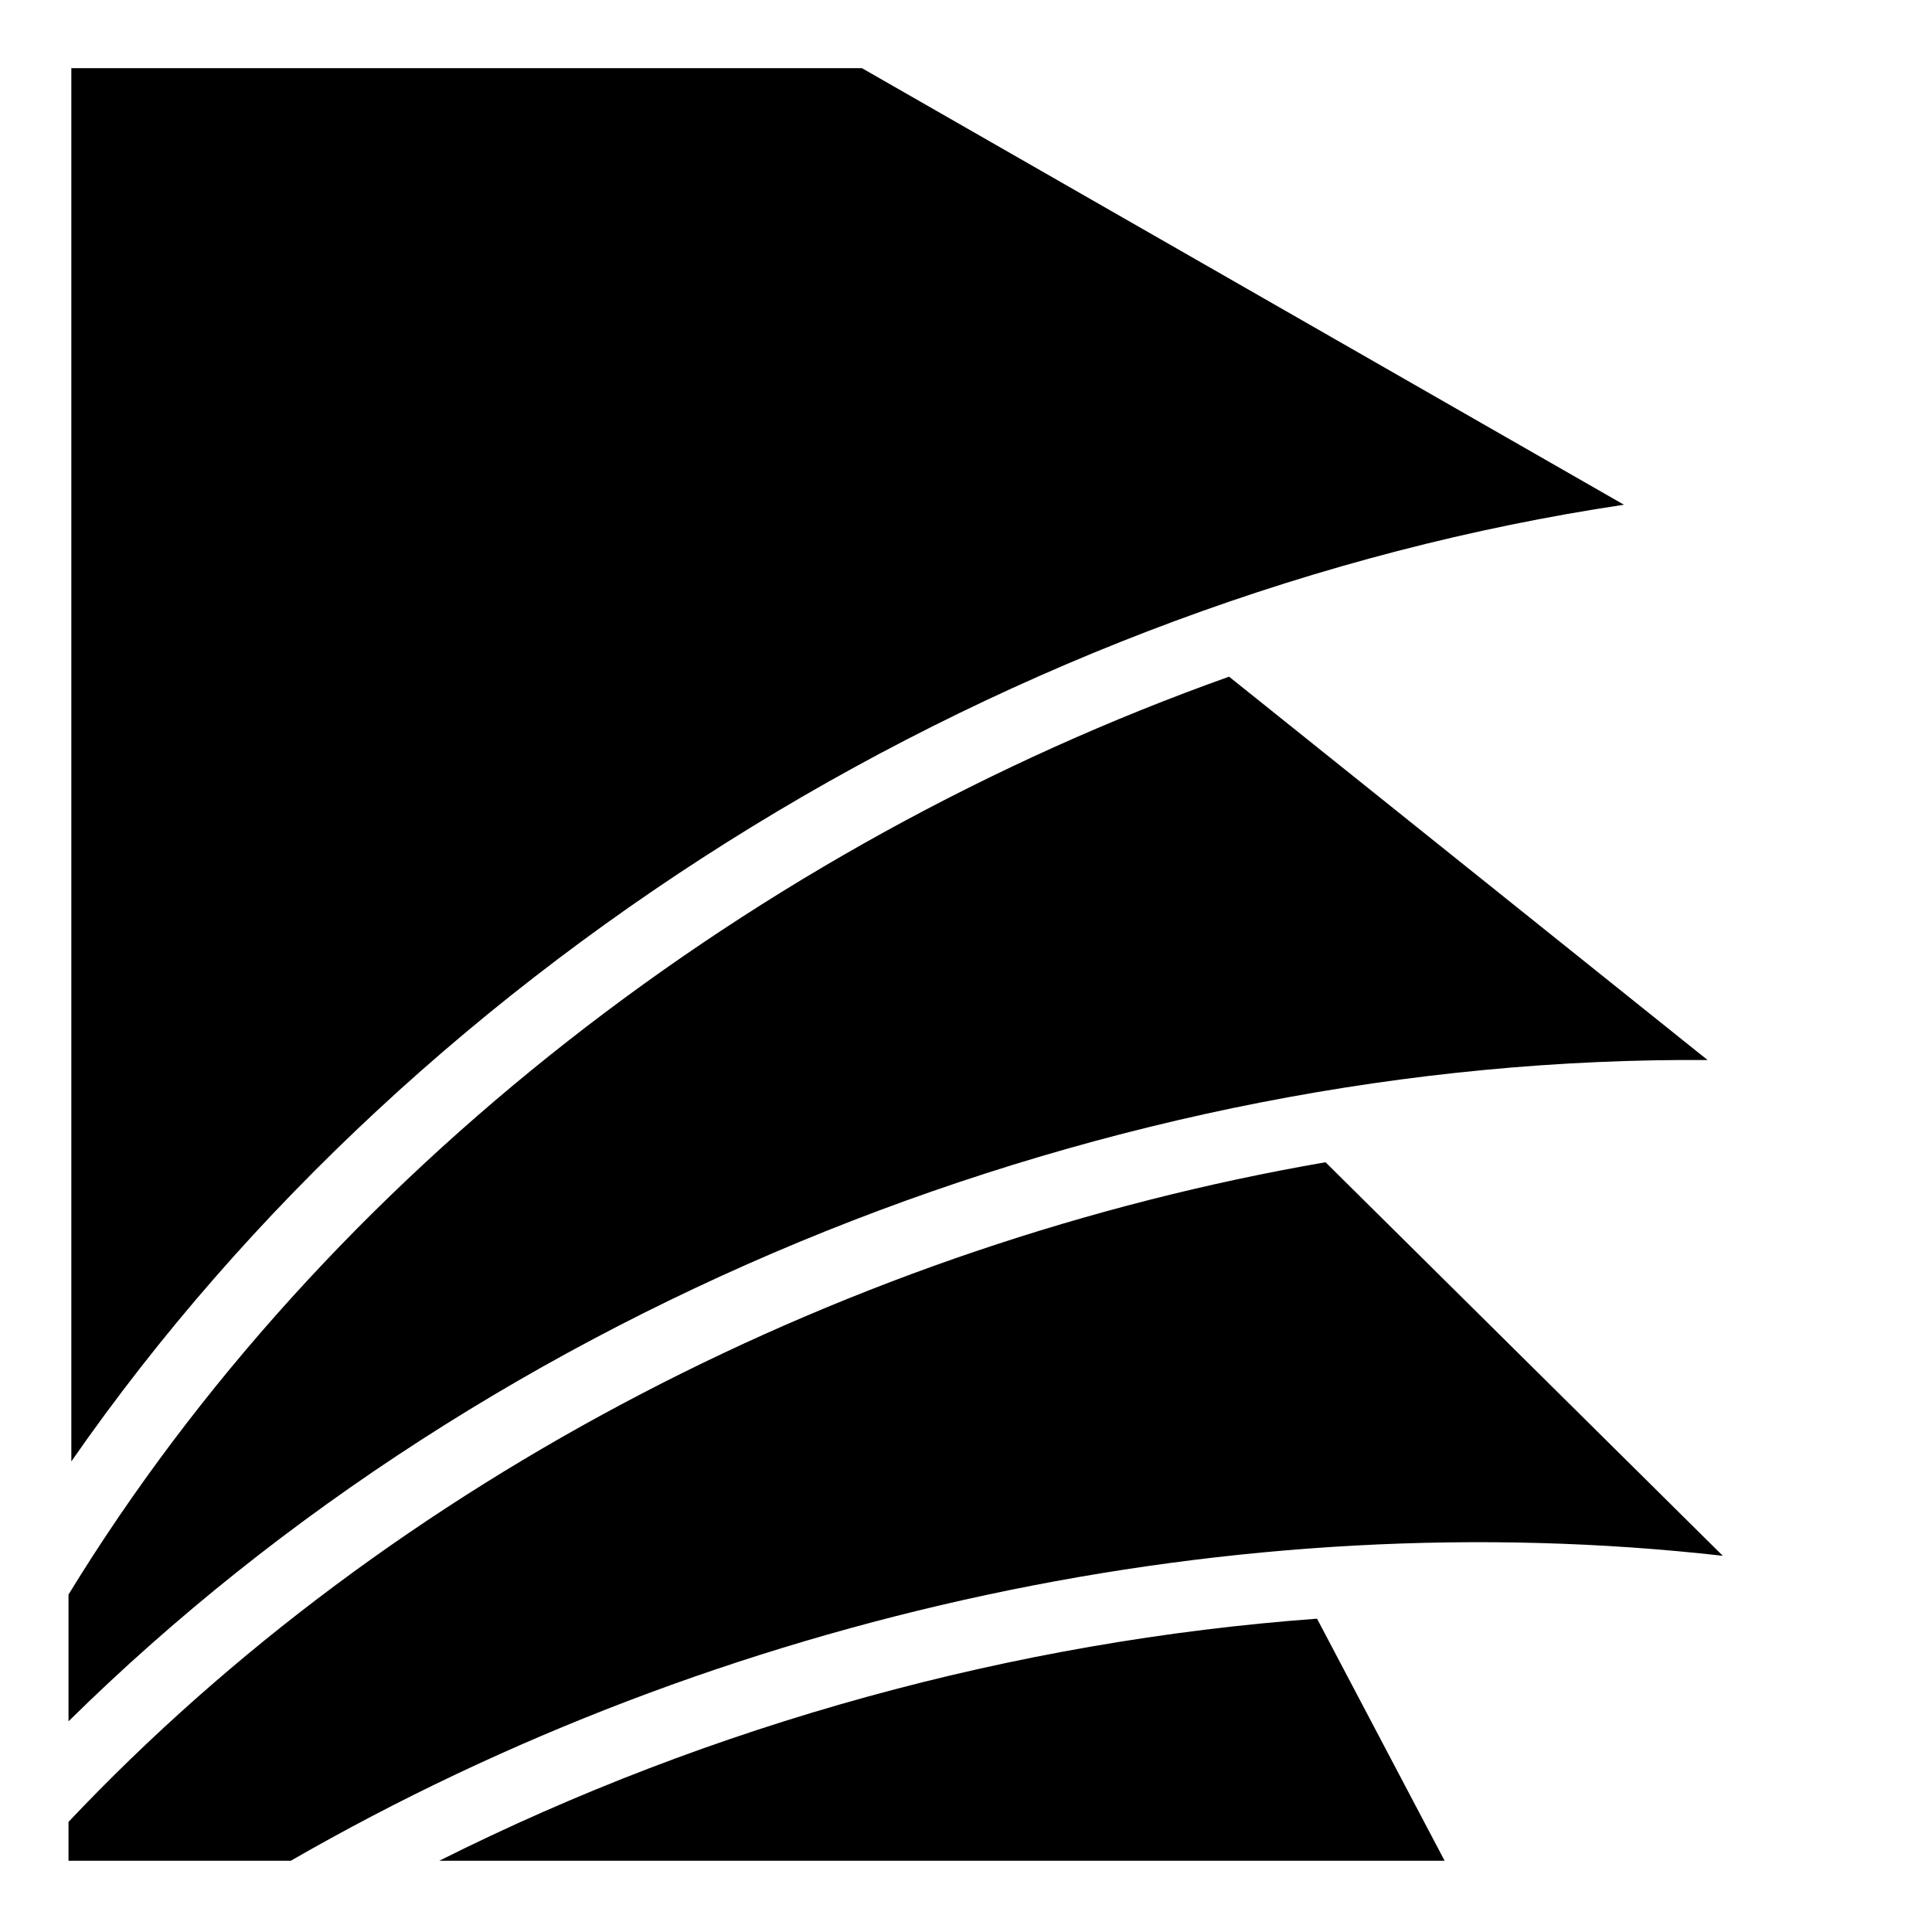 <svg xmlns="http://www.w3.org/2000/svg" viewBox="0 0 512 512"><path d="M18.906 18.06v369.23C112.4 252.616 269.43 157.82 430.37 133.76L228.42 18.06zm306.815 161.266C200.38 223.947 86.404 311.052 18.156 422.568v33.602c113.074-111.488 277-176.38 434.373-175.25zm25.558 128.682v.002c-125.218 21.642-246.973 83.598-333.123 174.81v10.297h58.916c113.9-65.58 251.167-95.323 379.492-80.812zm-2.252 120.96c-80.122 5.885-160.431 27.958-232.609 64.151h266.42z"/></svg>